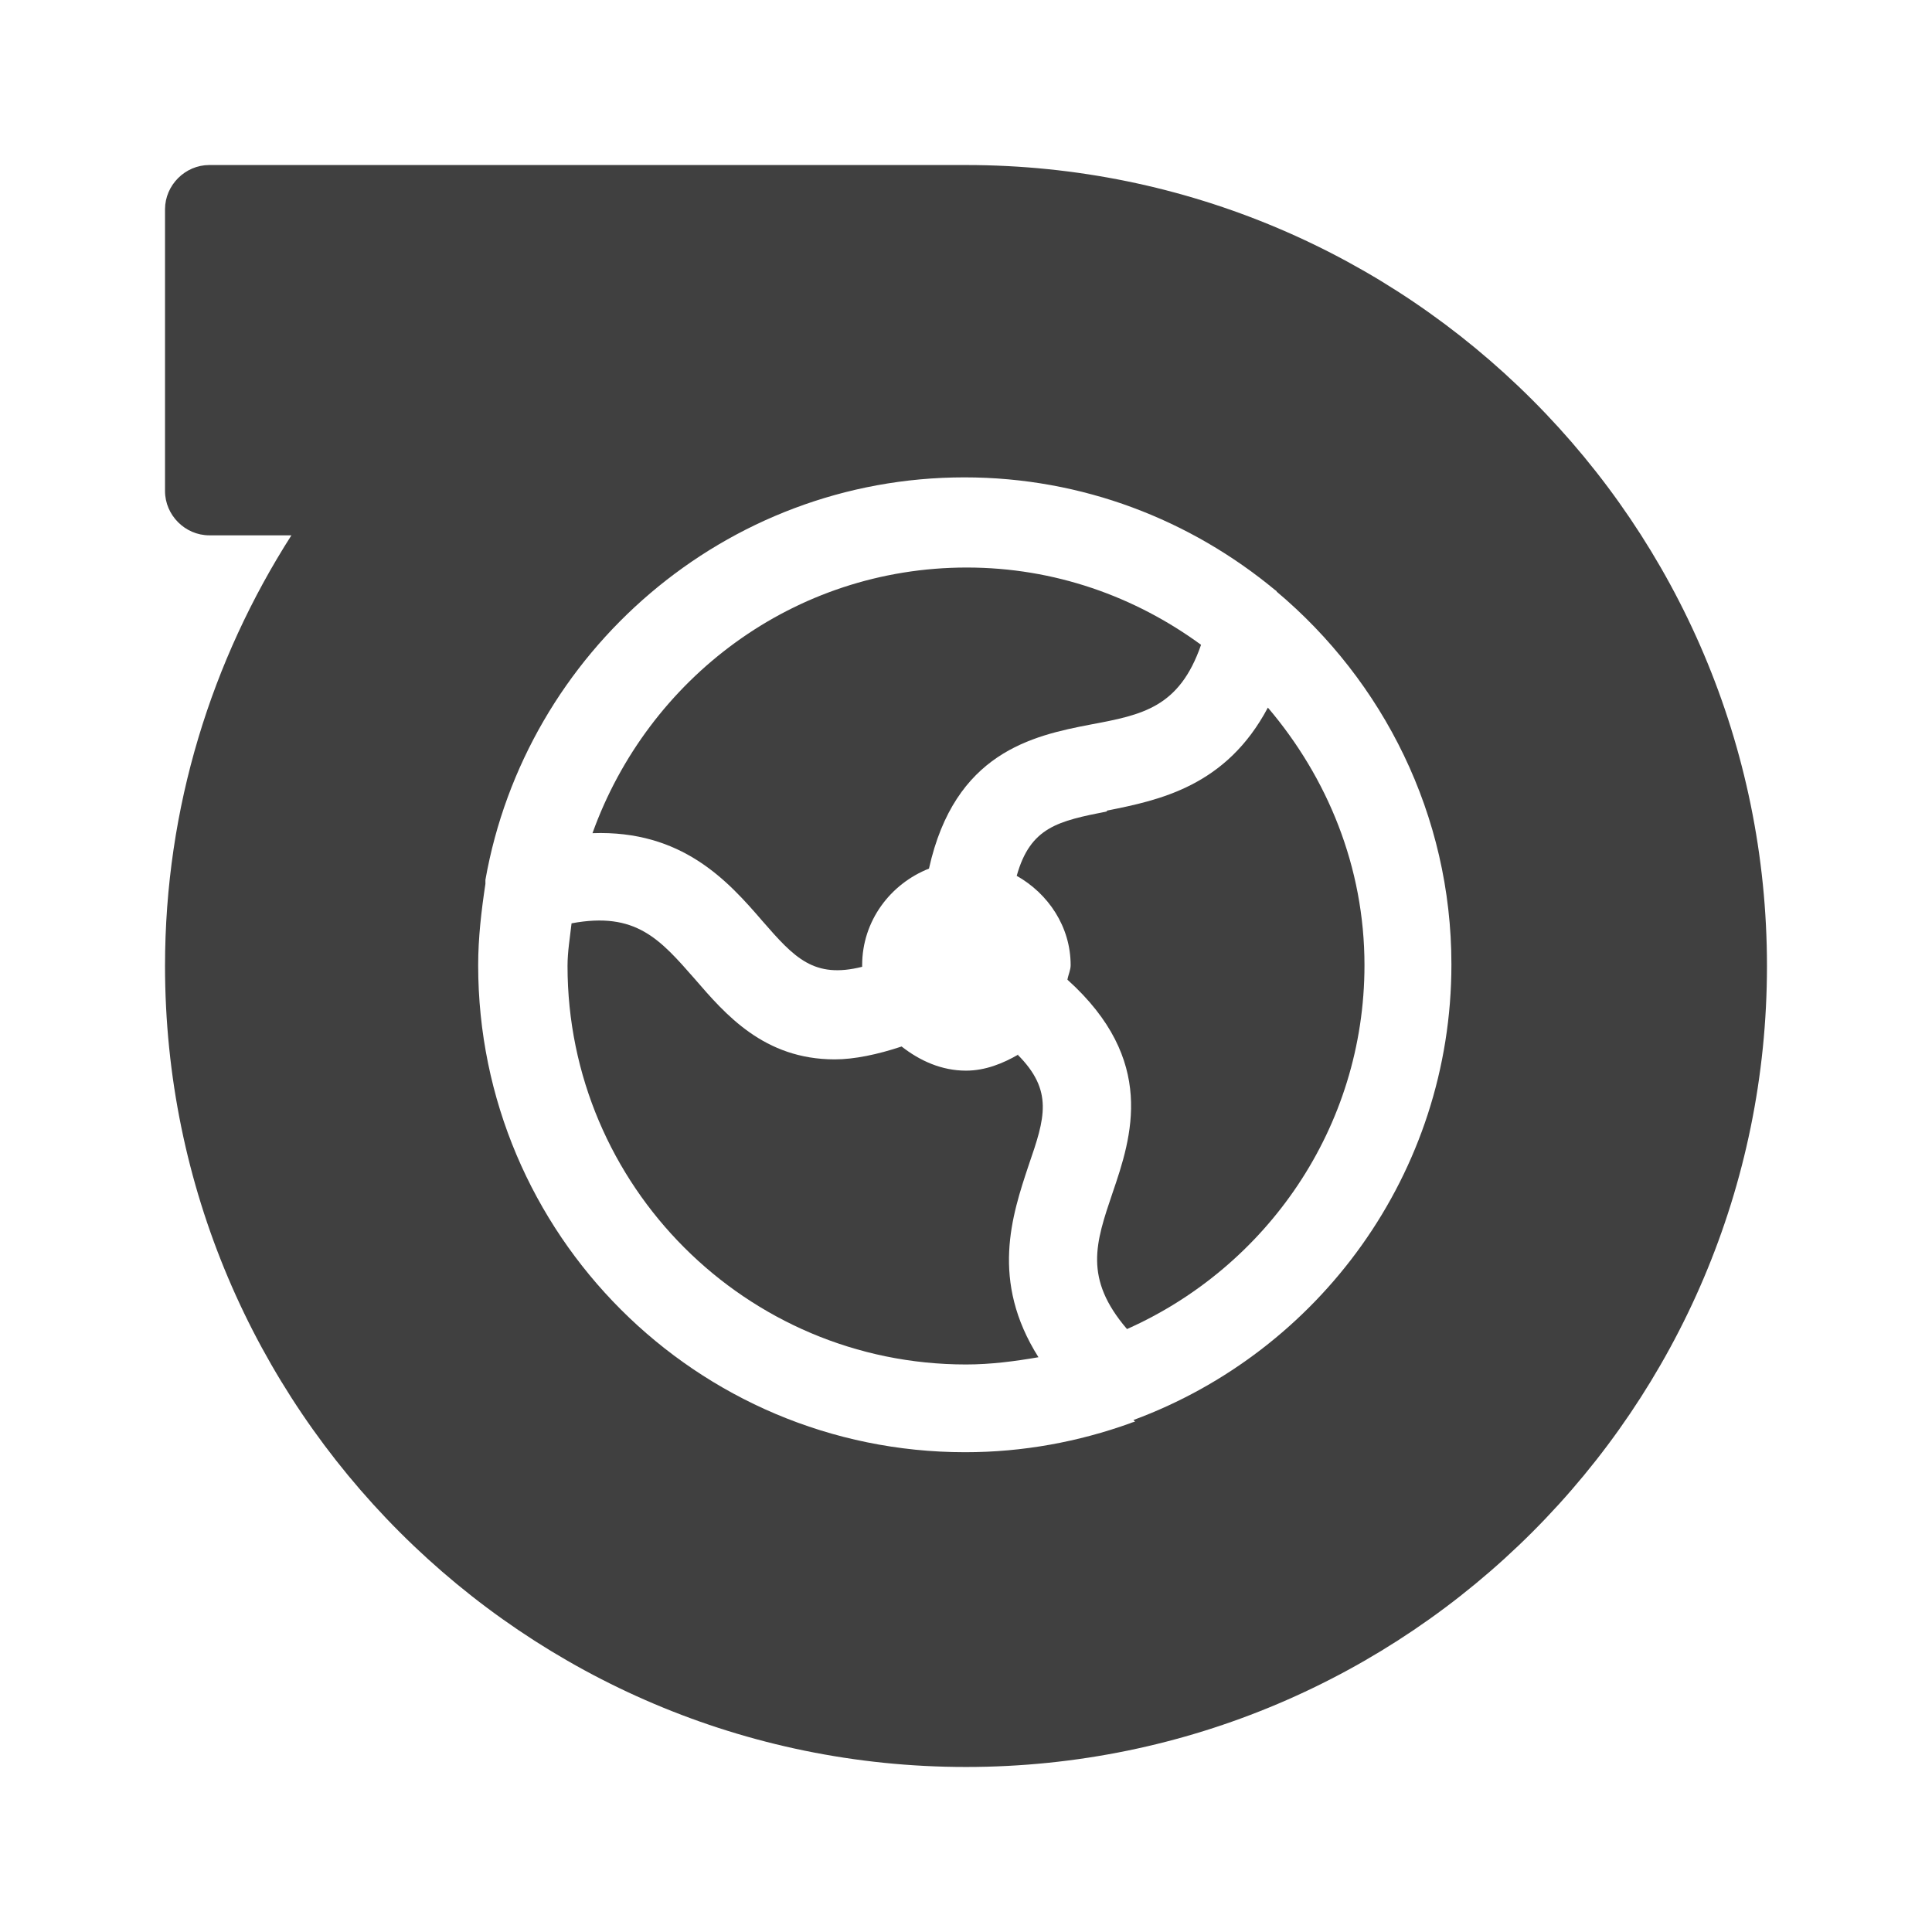 <?xml version="1.0" encoding="UTF-8"?>
<svg id="TF" xmlns="http://www.w3.org/2000/svg" viewBox="0 0 24 24">
  <path d="M12,2.05H2.6c-.3,0-.55.25-.55.55v3.5c0,.3.25.55.55.55h1.02c-.99,1.55-1.57,3.38-1.57,5.35,0,5.49,4.46,9.95,9.95,9.95s9.95-4.46,9.95-9.95S17.49,2.05,12,2.05ZM14.1,17.66s-.04.01-.06.02c-.64.23-1.33.36-2.05.36-3.34,0-6.05-2.71-6.05-6.05,0-.34.04-.68.09-1.01,0-.02,0-.03,0-.05.5-2.83,2.98-5,5.95-5,1.47,0,2.81.53,3.86,1.4,0,0,.02.01.02.02,1.32,1.11,2.17,2.77,2.17,4.63,0,2.6-1.65,4.81-3.95,5.66Z" style="fill: #404040; stroke-width: 0px;"/>
  <path d="M13.75,10.08c-.6.12-.95.19-1.12.8.39.22.67.63.67,1.11,0,.06-.03.12-.04.18,1.11,1,.8,1.95.56,2.65-.21.62-.36,1.06.18,1.69,1.73-.77,2.95-2.5,2.95-4.52,0-1.22-.46-2.33-1.2-3.2-.52.98-1.35,1.15-2,1.28Z" style="fill: #404040; stroke-width: 0px;"/>
  <path d="M9.47,11.44c.4.46.64.72,1.24.57,0,0,0-.01,0-.02,0-.55.35-1.01.83-1.2.32-1.44,1.28-1.65,2.01-1.79.64-.12,1.1-.21,1.37-.99-.82-.6-1.82-.96-2.91-.96-2.15,0-3.96,1.38-4.65,3.3,1.11-.04,1.68.59,2.11,1.09Z" style="fill: #404040; stroke-width: 0px;"/>
  <path d="M12.65,13.1c-.19.11-.41.2-.65.2-.3,0-.57-.12-.8-.3-.3.1-.59.16-.83.16-.88,0-1.36-.56-1.74-1-.43-.49-.73-.84-1.53-.69-.02.18-.05.35-.05.53,0,2.73,2.22,4.95,4.95,4.95.31,0,.61-.04.9-.09-.6-.95-.33-1.76-.12-2.39.2-.58.31-.92-.14-1.37Z" style="fill: #404040; stroke-width: 0px;"/>
</svg>